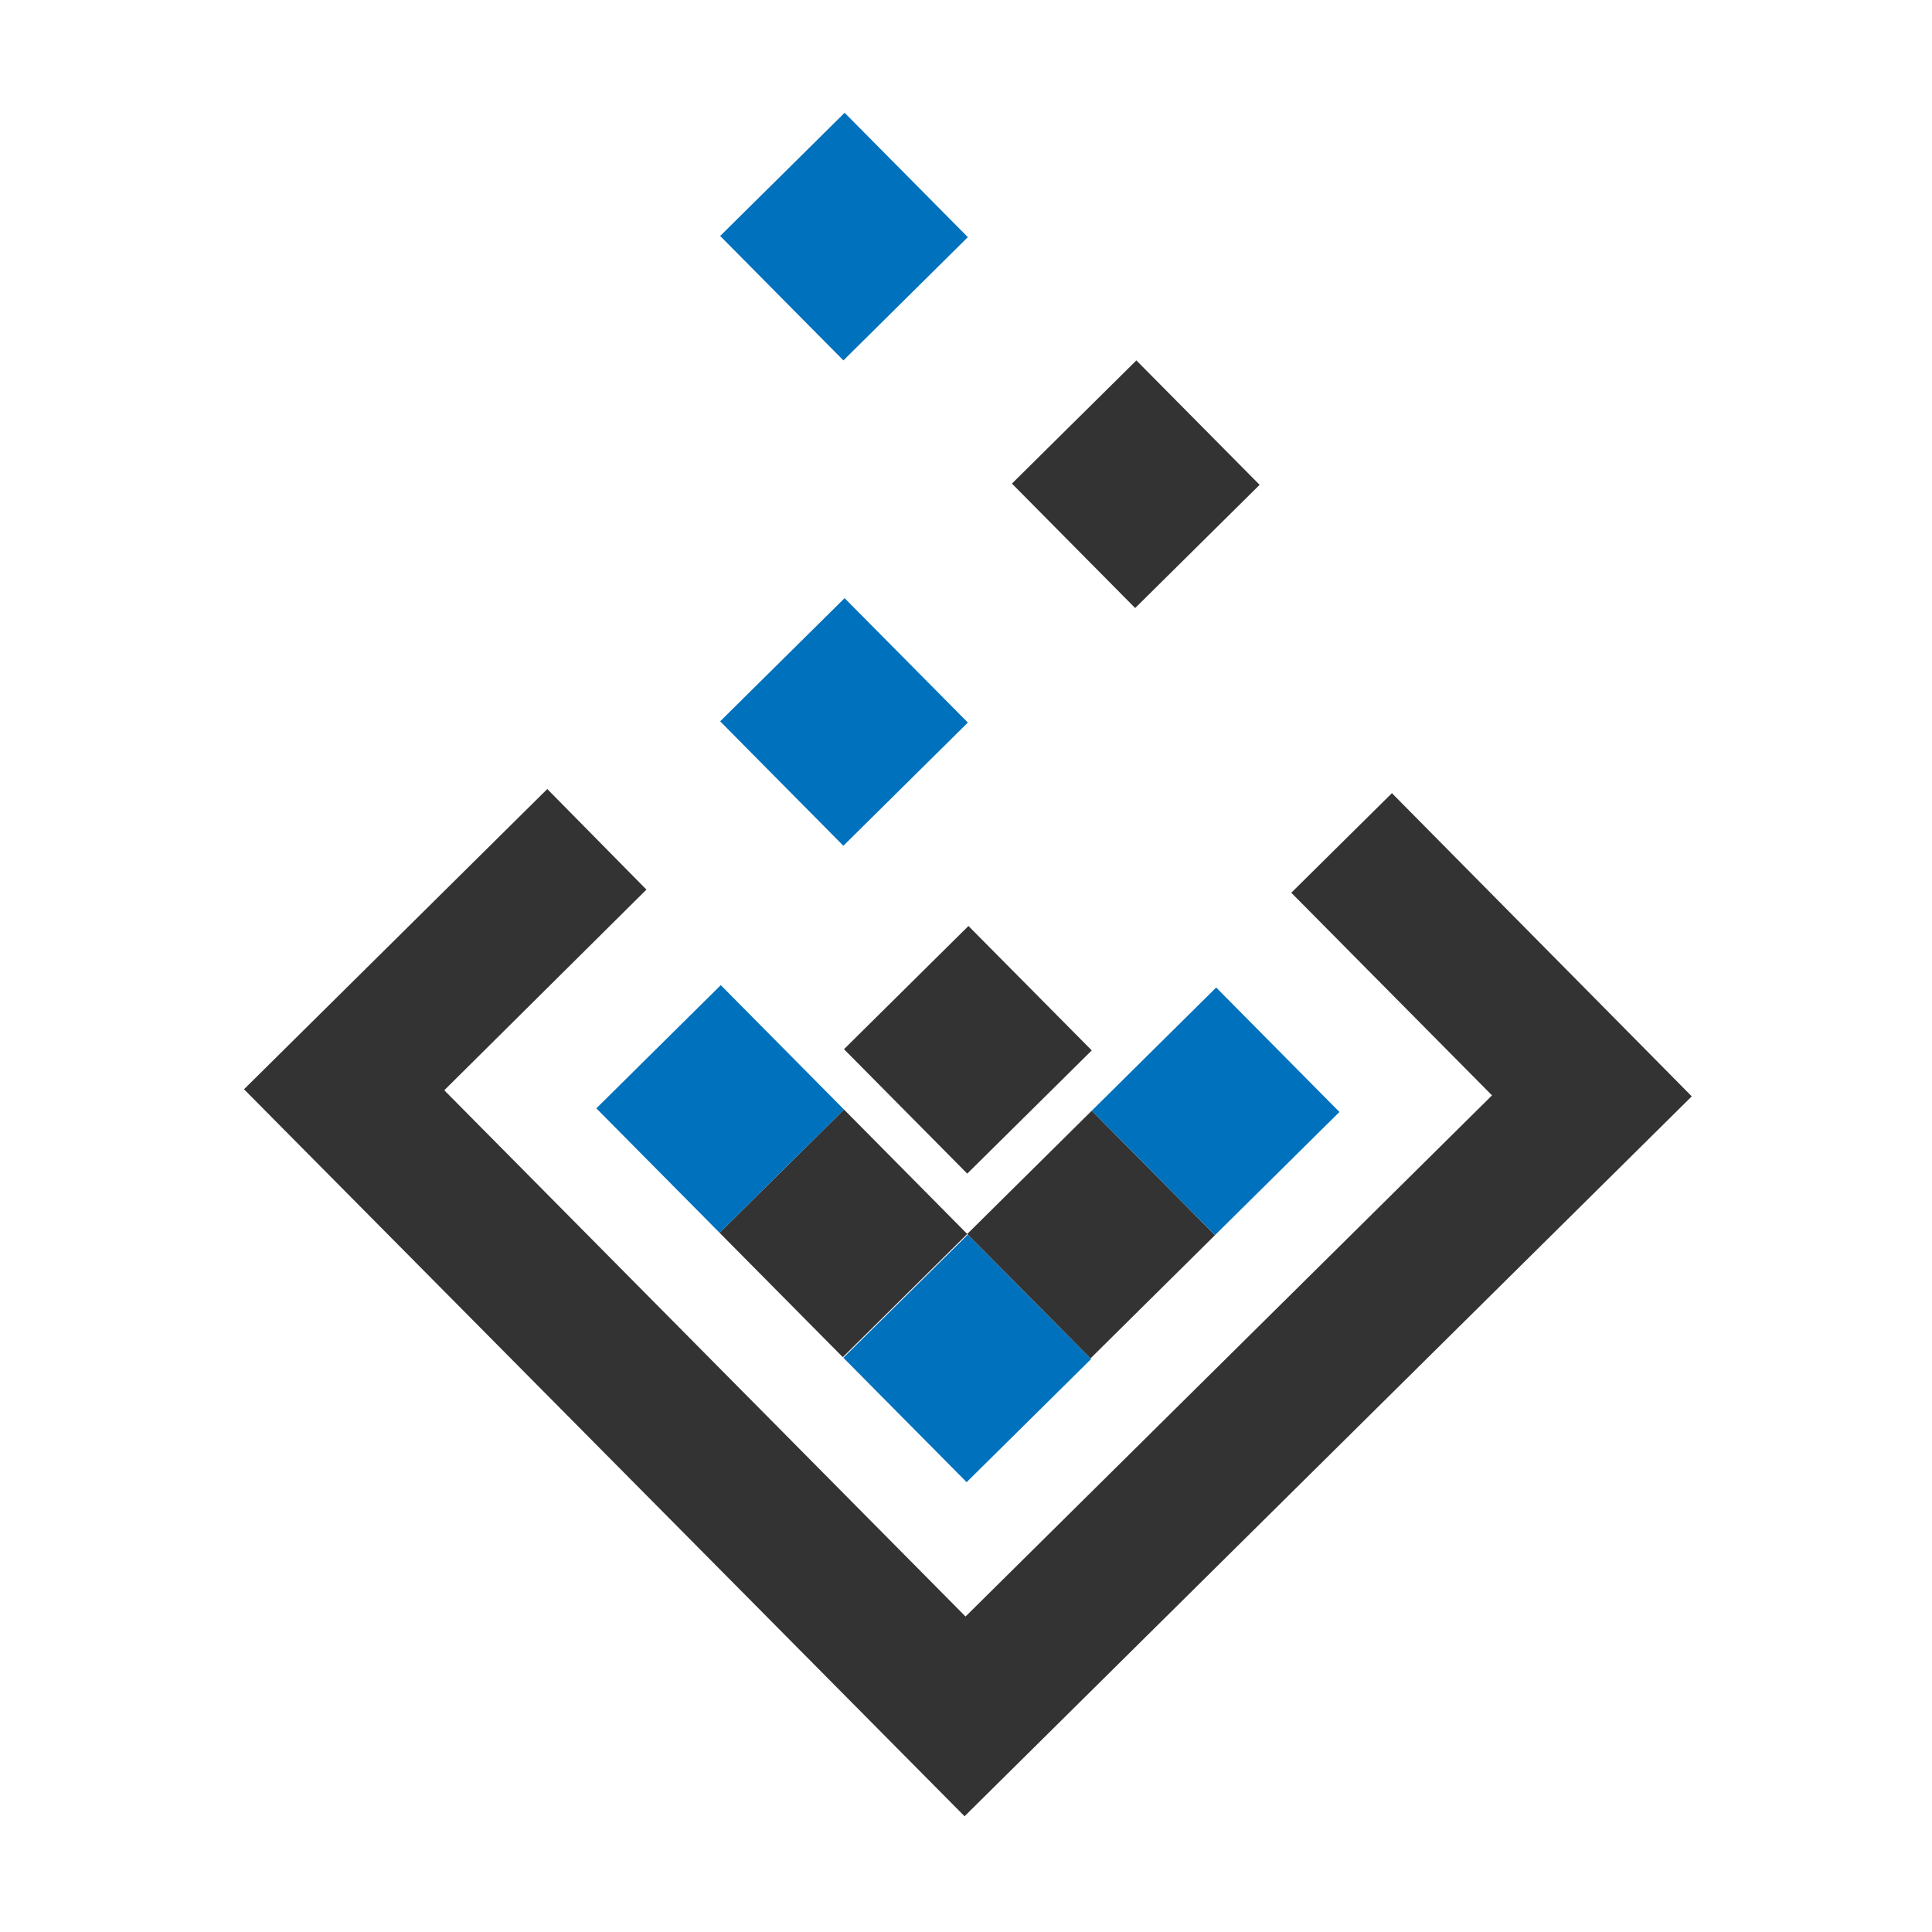 <?xml version="1.0" encoding="utf-8"?>
<!-- Generator: Adobe Illustrator 16.0.0, SVG Export Plug-In . SVG Version: 6.00 Build 0)  -->
<!DOCTYPE svg PUBLIC "-//W3C//DTD SVG 1.1//EN" "http://www.w3.org/Graphics/SVG/1.1/DTD/svg11.dtd">
<svg version="1.1" id="Layer_1" xmlns="http://www.w3.org/2000/svg" xmlns:xlink="http://www.w3.org/1999/xlink" x="0px" y="0px"
	 width="480px" height="480px" viewBox="0 0 480 480" enable-background="new 0 0 480 480" xml:space="preserve">
<polygon fill="#333333" points="60.625,270.627 135.971,196.033 160.604,221.018 110.377,270.873 239.885,401.619 370.686,272.143 
	320.818,221.799 345.818,197.061 420.314,272.385 239.643,451.244 "/>
<polygon fill="#333333" points="178.776,306.277 209.689,275.656 240.307,306.582 209.393,337.184 "/>
<polygon fill="#0071BC" points="148.159,275.363 179.077,244.754 209.689,275.66 178.776,306.277 "/>
<polygon fill="#0071BC" points="209.533,337.336 240.451,306.734 271.084,337.641 240.158,368.242 "/>
<polygon fill="#333333" points="240.307,306.582 271.24,275.957 301.861,306.871 270.939,337.488 "/>
<polygon fill="#0071BC" points="271.24,275.961 302.158,245.348 332.779,276.266 301.861,306.871 "/>
<polygon fill="#333333" points="209.689,260.668 240.611,230.059 271.244,260.969 240.311,291.586 "/>
<polygon fill="#0071BC" points="178.92,179.211 209.837,148.609 240.459,179.52 209.533,210.129 "/>
<polygon fill="#333333" points="251.408,120.148 282.33,89.543 312.951,120.457 282.029,151.066 "/>
<polygon fill="#0071BC" points="178.924,58.627 209.846,28.02 240.455,58.92 209.545,89.543 "/>
</svg>
